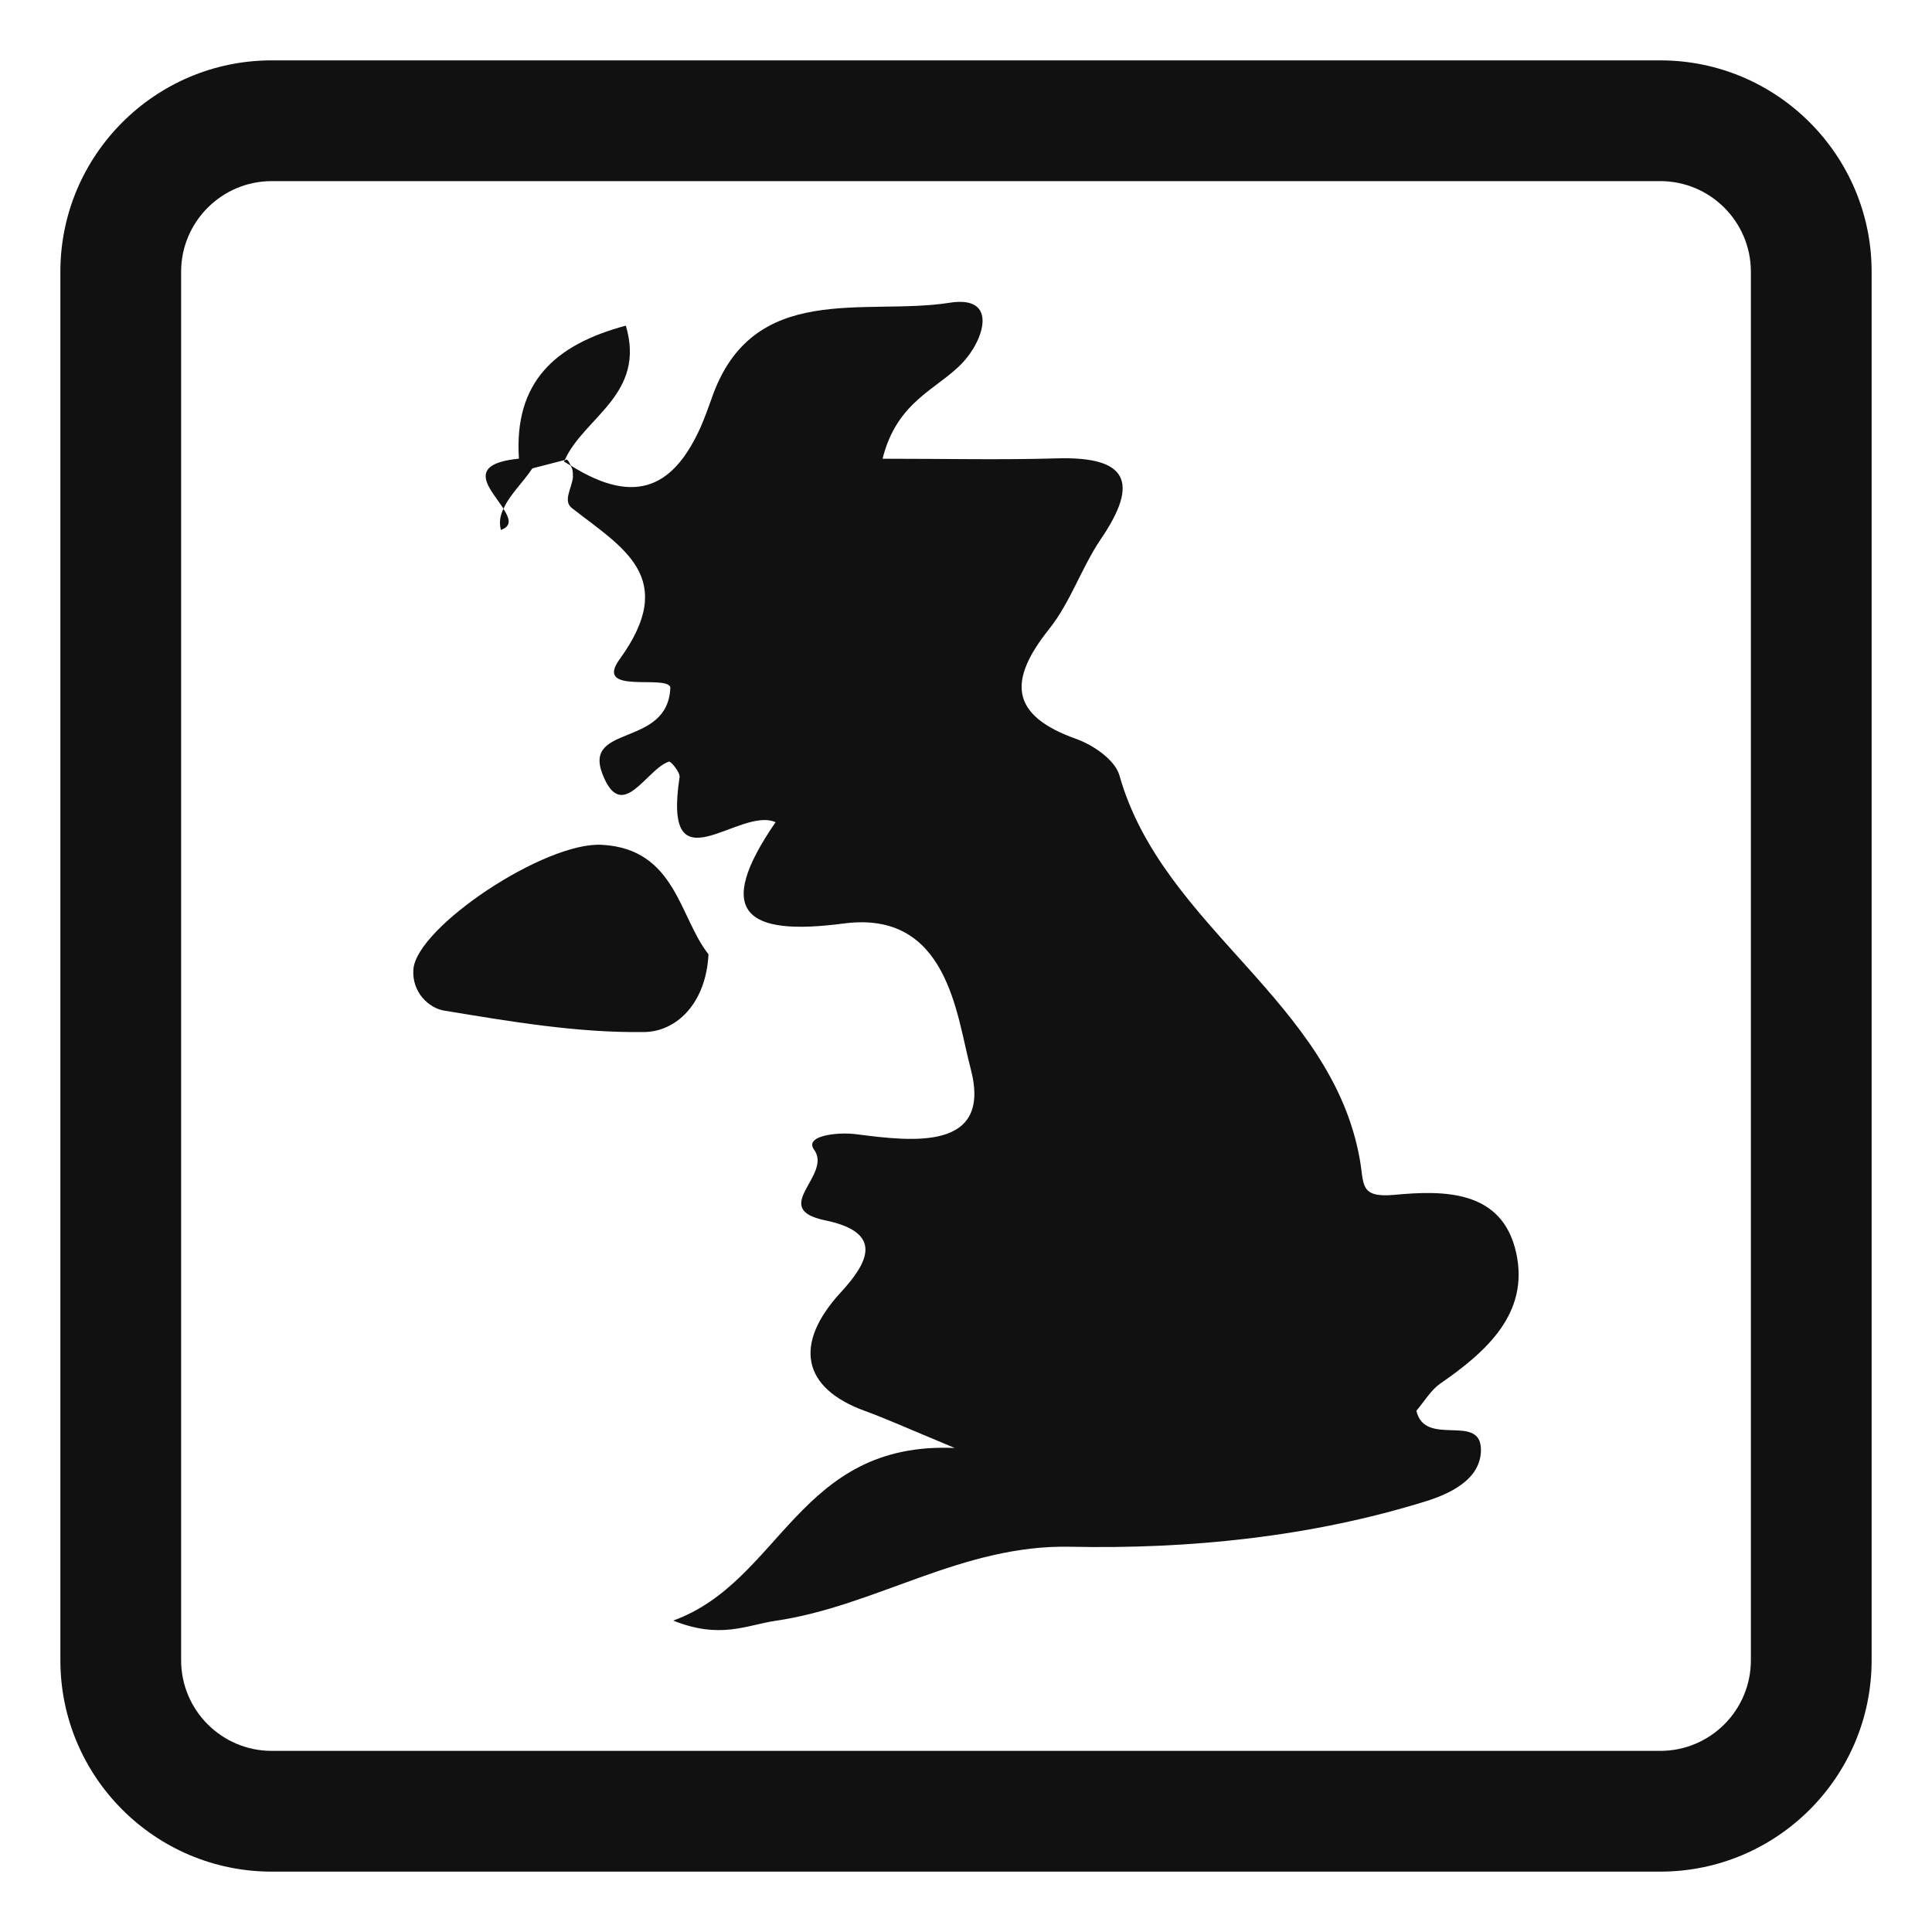 <?xml version="1.0" encoding="utf-8"?>
<!-- Generator: Adobe Illustrator 16.0.0, SVG Export Plug-In . SVG Version: 6.00 Build 0)  -->
<!DOCTYPE svg PUBLIC "-//W3C//DTD SVG 1.1//EN" "http://www.w3.org/Graphics/SVG/1.1/DTD/svg11.dtd">
<svg version="1.1" id="Layer_1" xmlns="http://www.w3.org/2000/svg" xmlns:xlink="http://www.w3.org/1999/xlink" x="0px" y="0px"
	 width="32px" height="32px" viewBox="0 0 32 32" enable-background="new 0 0 32 32" xml:space="preserve">
<path fill="#121111" d="M9.34,7.643c0.005-0.006,0.01-0.014,0.015-0.021c0.01-0.004,0.021-0.007,0.032-0.011
	C9.43,7.642,9.43,7.675,9.454,7.711l0,0l0,0l0,0c1.104,0.693,1.722,0.322,2.155-0.646c0.059-0.139,0.116-0.289,0.173-0.451
	c0.673-1.979,2.55-1.377,3.95-1.6c0.819-0.128,0.559,0.635,0.203,1.002c-0.412,0.434-1.078,0.625-1.317,1.582
	c1.058,0,1.972,0.021,2.885-0.006c1.176-0.035,1.375,0.393,0.727,1.342c-0.318,0.471-0.5,1.041-0.85,1.481
	c-0.679,0.849-0.664,1.43,0.448,1.825c0.281,0.1,0.642,0.349,0.713,0.602c0.712,2.524,3.518,3.727,3.983,6.368
	c0.072,0.413-0.005,0.63,0.565,0.581c0.822-0.078,1.794-0.088,2.024,0.961c0.22,1-0.494,1.637-1.257,2.164
	c-0.149,0.103-0.249,0.273-0.396,0.451c0.14,0.612,1.064,0.032,1.069,0.641c0.005,0.504-0.536,0.74-0.91,0.857
	c-1.912,0.594-3.926,0.795-5.886,0.754c-1.806-0.039-3.224,0.986-4.897,1.228c-0.475,0.072-0.911,0.307-1.685-0.005
	c1.792-0.651,2.069-2.971,4.662-2.859c-0.803-0.335-1.138-0.486-1.486-0.613c-1.046-0.379-1.185-1.111-0.404-1.961
	c0.438-0.477,0.743-0.99-0.254-1.196c-0.942-0.193,0.126-0.747-0.186-1.172c-0.166-0.229,0.382-0.295,0.697-0.255
	c0.937,0.121,2.26,0.283,1.897-1.086c-0.234-0.875-0.371-2.632-2.103-2.404c-1.638,0.216-2.153-0.189-1.128-1.678
	c-0.604-0.27-1.879,1.147-1.59-0.746c0.011-0.078-0.144-0.266-0.175-0.257c-0.377,0.119-0.781,1.044-1.104,0.201
	c-0.318-0.829,1.094-0.428,1.126-1.433c-0.065-0.215-1.27,0.131-0.842-0.461c0.985-1.357,0.054-1.848-0.79-2.508
	c-0.151-0.119,0.001-0.326,0.02-0.518c0-0.003-0.003-0.01-0.003-0.014c0.003-0.059-0.002-0.117-0.039-0.172
	C9.412,7.684,9.379,7.67,9.338,7.643H9.34z M6.847,16.055c-0.028,0.381,0.258,0.644,0.511,0.684c1.094,0.18,2.204,0.37,3.304,0.355
	c0.535-0.002,1.031-0.467,1.073-1.288c-0.483-0.606-0.541-1.746-1.763-1.813C9.026,13.936,6.9,15.357,6.847,16.055z M10.366,5.394
	C9.19,5.707,8.511,6.332,8.595,7.597C7.684,7.687,8.131,8.102,8.34,8.426c0.099-0.227,0.319-0.432,0.478-0.668
	c0.178-0.045,0.357-0.094,0.536-0.139C9.676,6.908,10.703,6.531,10.366,5.394z M8.297,8.777C8.486,8.711,8.436,8.58,8.338,8.426
	C8.289,8.533,8.261,8.645,8.297,8.777z M27.5,1C29.43,1,31,2.57,31,4.5v23c0,1.931-1.57,3.5-3.5,3.5h-23C2.57,31,1,29.431,1,27.5
	v-23C1,2.57,2.57,1,4.5,1H27.5 M3,27.5C3,28.327,3.673,29,4.5,29h23c0.828,0,1.5-0.673,1.5-1.5v-23C29,3.674,28.328,3,27.5,3h-23
	C3.673,3,3,3.674,3,4.5V27.5"/>
</svg>
